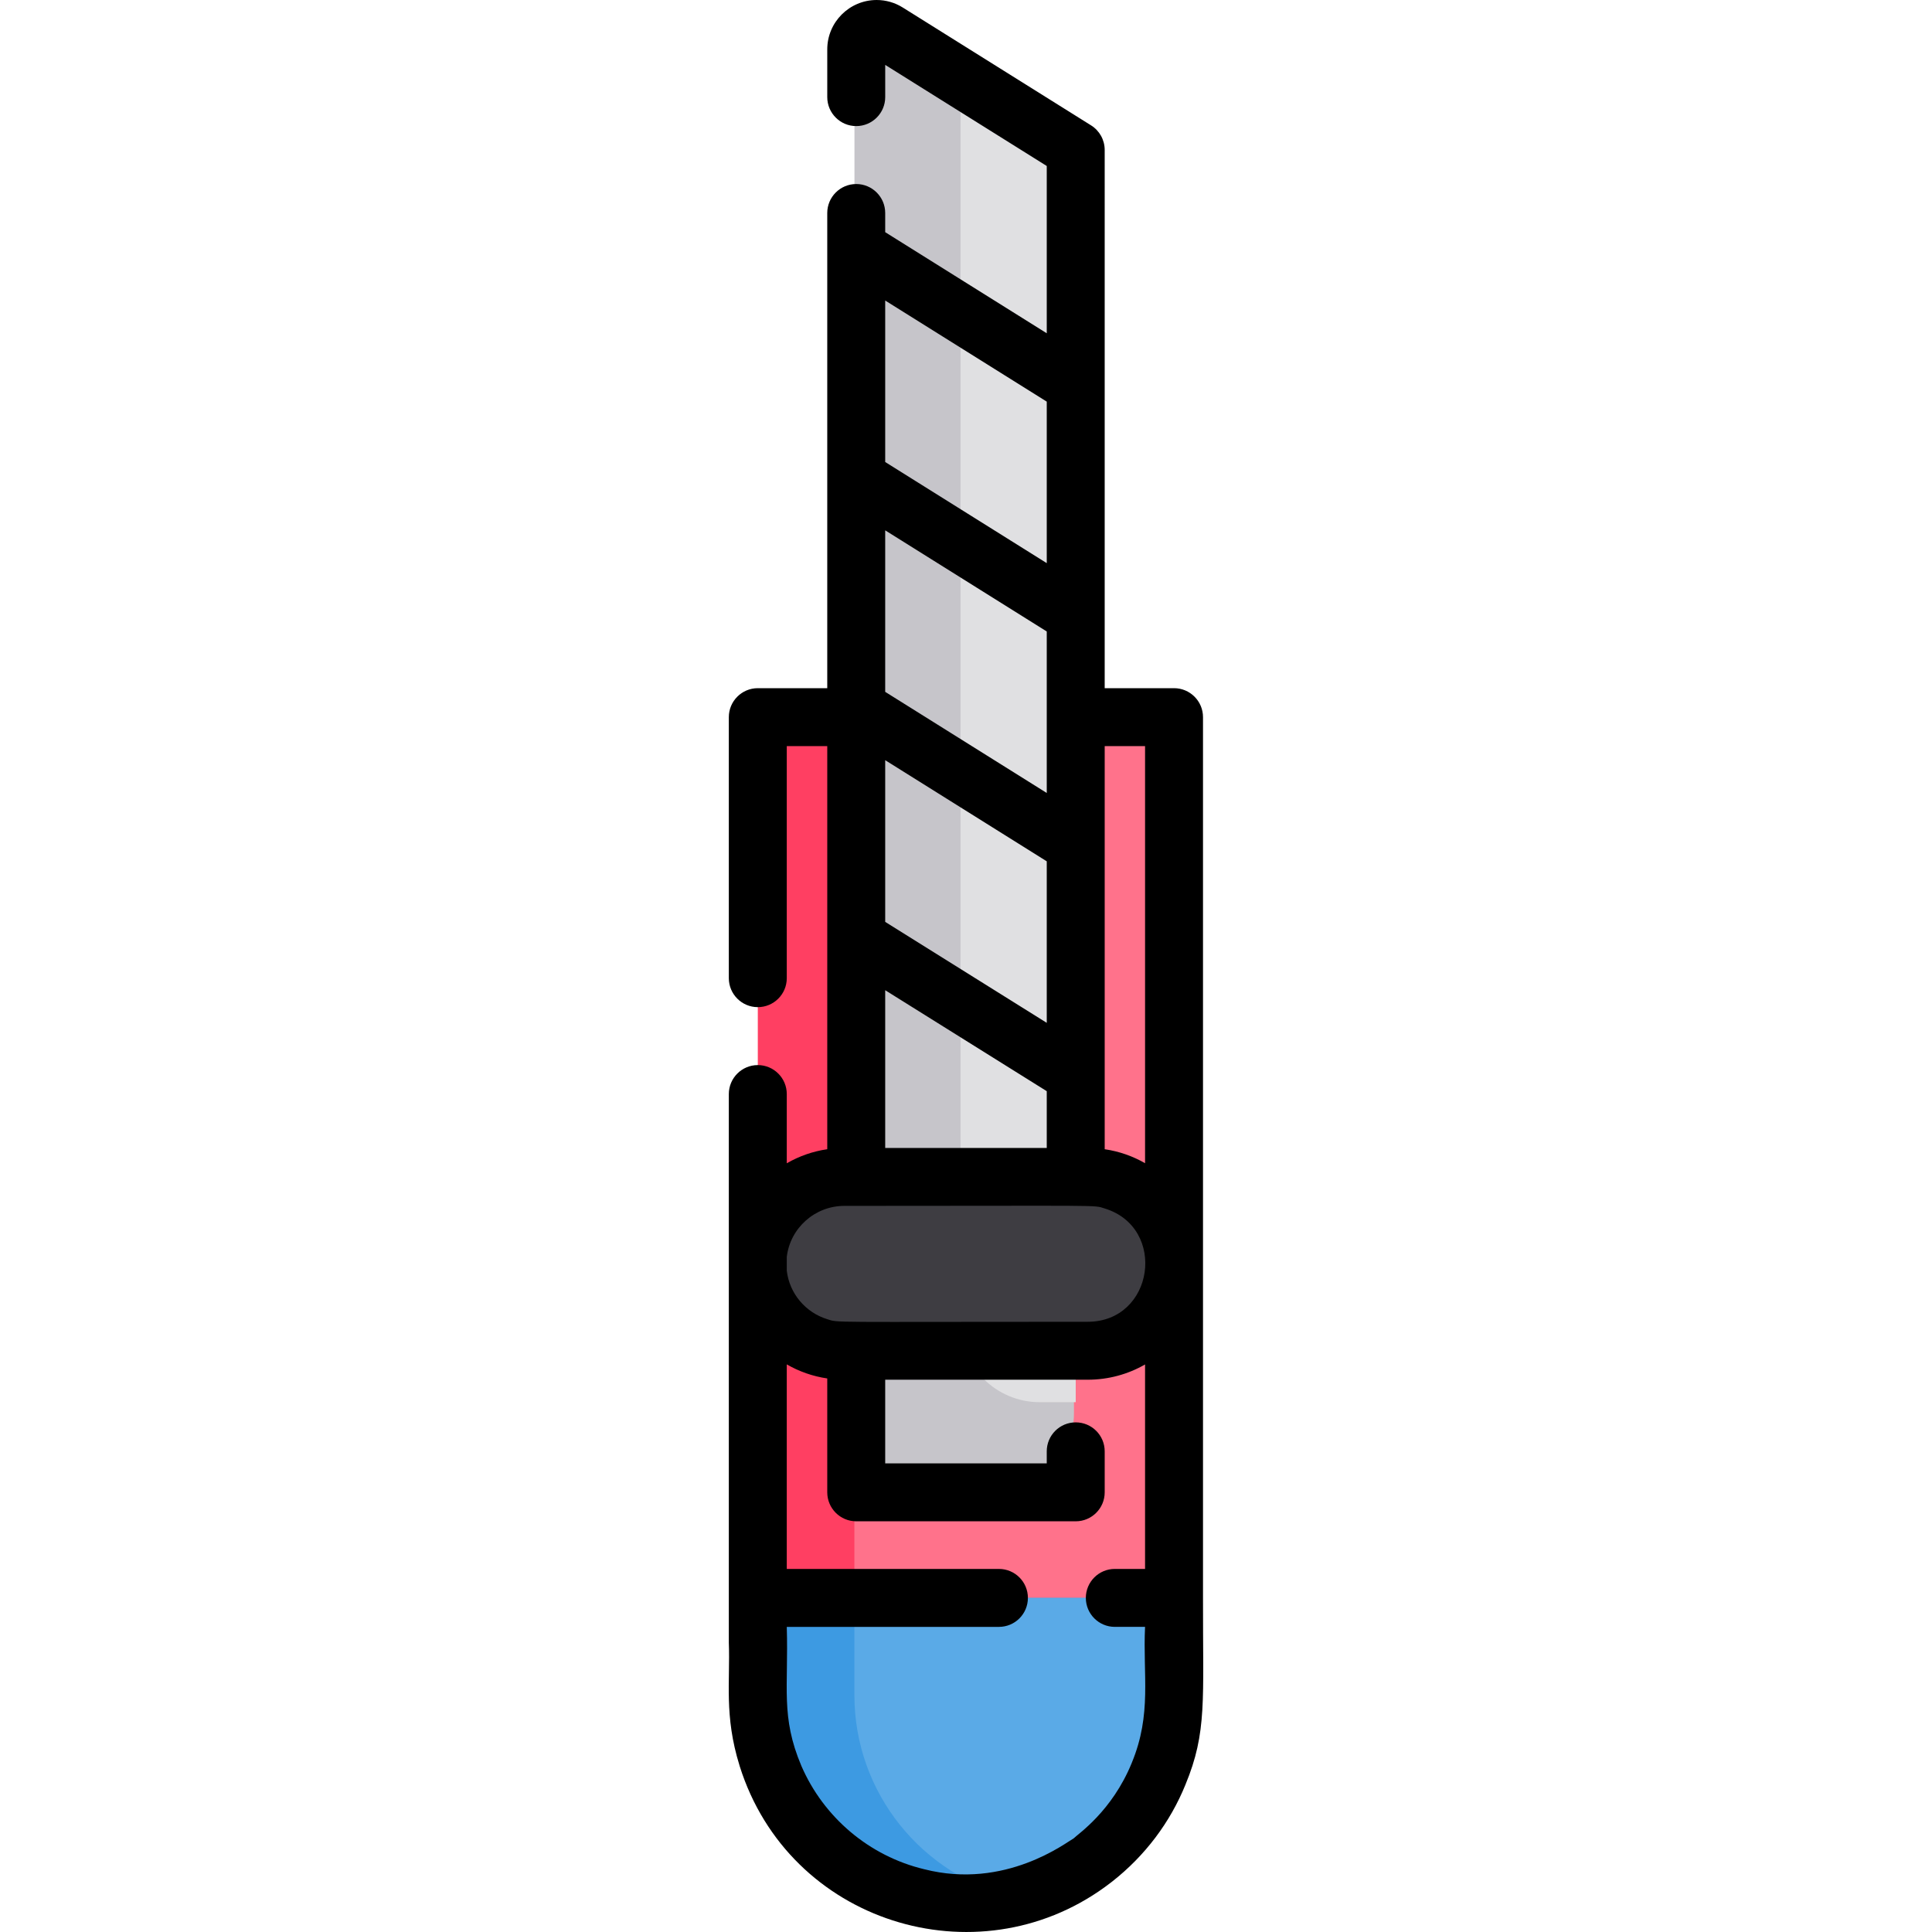 <?xml version="1.0" encoding="iso-8859-1"?>
<!-- Generator: Adobe Illustrator 19.0.0, SVG Export Plug-In . SVG Version: 6.00 Build 0)  -->
<svg xmlns="http://www.w3.org/2000/svg" xmlns:xlink="http://www.w3.org/1999/xlink" version="1.1" id="Capa_1" x="0px" y="0px" viewBox="0 0 512 512" style="enable-background:new 0 0 512 512;" xml:space="preserve">
<path style="fill:#FF3F62;" d="M311.132,210.405v225.341H200.826V210.405c0-11.24,9.111-20.352,20.352-20.352h69.613  C302.02,190.053,311.132,199.164,311.132,210.405z"/>
<path style="fill:#FF728B;" d="M311.132,210.405v225.341h-84.713V210.405c0-11.24,9.111-20.352,20.352-20.352h44.02  C302.02,190.053,311.132,199.164,311.132,210.405z"/>
<path style="fill:#C6C5CA;" d="M284.609,39.741v334.766c0,11.588-9.388,20.976-20.966,20.976h-16.236  c-11.578,0-20.966-9.388-20.966-20.976V13.083c0-4.238,4.668-6.828,8.272-4.576l19.369,12.121L284.609,39.741z"/>
<path style="fill:#E0E0E2;" d="M285.078,39.741v331.851h-9.562c-11.578,0-20.966-9.387-20.966-20.976V20.628L285.078,39.741z"/>
<path style="fill:#3E3D42;" d="M288.241,357.962H223.75c-12.667,0-23.033-10.364-23.033-23.033l0,0  c0-12.667,10.364-23.033,23.033-23.033h64.491c12.667,0,23.033,10.364,23.033,23.033l0,0  C311.274,347.597,300.909,357.962,288.241,357.962z"/>
<path style="fill:#3D9AE2;" d="M311.132,423.461v25.726c0,0.471-0.01,0.952-0.02,1.423c-0.01,0.42-0.02,0.839-0.041,1.249  c-0.031,0.532-0.061,1.065-0.102,1.587c-0.031,0.44-0.072,0.87-0.113,1.31c-0.02,0.225-0.051,0.45-0.082,0.676  c-0.031,0.317-0.061,0.645-0.113,0.962c-0.061,0.471-0.123,0.942-0.194,1.402c-0.061,0.389-0.123,0.768-0.195,1.147  c-0.072,0.42-0.154,0.829-0.235,1.228c-0.102,0.502-0.205,0.983-0.317,1.464c-0.184,0.809-0.389,1.607-0.614,2.396  c-1.013,3.665-2.406,7.166-4.115,10.462c-0.164,0.328-0.338,0.655-0.512,0.973c-0.215,0.399-0.43,0.778-0.655,1.167  c-0.215,0.389-0.44,0.768-0.676,1.147c-0.45,0.737-0.921,1.474-1.392,2.191c-0.02,0.01-0.031,0.031-0.041,0.051  c-0.246,0.358-0.502,0.727-0.758,1.085c-0.768,1.085-1.577,2.14-2.416,3.153c-0.287,0.348-0.573,0.686-0.86,1.013  c-0.266,0.317-0.543,0.624-0.819,0.932l-0.061,0.061c-0.297,0.328-0.594,0.645-0.901,0.973c-0.297,0.317-0.604,0.635-0.921,0.942  c-0.276,0.276-0.553,0.543-0.829,0.819c-1.239,1.188-2.539,2.324-3.89,3.388c-0.297,0.235-0.594,0.471-0.901,0.696  c-0.287,0.225-0.573,0.44-0.87,0.655c-0.348,0.256-0.706,0.512-1.065,0.758c-0.276,0.195-0.553,0.379-0.829,0.563  c-1.587,1.065-3.235,2.047-4.934,2.938c-0.328,0.174-0.645,0.338-0.973,0.502c-0.338,0.174-0.676,0.338-1.024,0.502  c-0.348,0.164-0.696,0.328-1.044,0.481c-0.348,0.164-0.696,0.317-1.044,0.461c-0.338,0.143-0.686,0.287-1.024,0.42  c-0.798,0.328-1.617,0.635-2.436,0.921c-0.287,0.092-0.573,0.194-0.86,0.287c-0.717,0.246-1.443,0.461-2.17,0.676  c-0.768,0.215-1.536,0.409-2.303,0.594c-4.105,0.983-8.394,1.495-12.796,1.495h-0.01c-30.456,0-55.148-24.692-55.148-55.148v-25.726  L311.132,423.461L311.132,423.461z"/>
<path style="fill:#5AAAE7;" d="M311.132,423.461v25.726c0,0.471-0.01,0.952-0.02,1.423c-0.01,0.42-0.02,0.839-0.041,1.249  c-0.031,0.532-0.061,1.065-0.102,1.587c-0.031,0.44-0.072,0.87-0.113,1.31c-0.02,0.225-0.051,0.45-0.082,0.676  c-0.031,0.317-0.061,0.645-0.113,0.962c-0.061,0.471-0.123,0.942-0.194,1.402c-0.061,0.389-0.123,0.768-0.195,1.147  c-0.072,0.42-0.154,0.829-0.235,1.228c-0.102,0.502-0.205,0.983-0.317,1.464c-0.184,0.809-0.389,1.607-0.614,2.396  c-1.013,3.665-2.406,7.166-4.115,10.462c-0.164,0.328-0.338,0.655-0.512,0.973c-0.215,0.399-0.43,0.778-0.655,1.167  c-0.215,0.389-0.44,0.768-0.676,1.147c-0.45,0.737-0.921,1.474-1.392,2.191c-0.02,0.01-0.031,0.031-0.041,0.051  c-0.246,0.358-0.502,0.727-0.758,1.085c-0.768,1.085-1.577,2.14-2.416,3.153c-0.287,0.348-0.573,0.686-0.86,1.013  c-0.266,0.317-0.543,0.624-0.819,0.932l-0.061,0.061c-0.297,0.328-0.594,0.645-0.901,0.973c-0.297,0.317-0.604,0.635-0.921,0.942  c-0.276,0.276-0.553,0.543-0.829,0.819c-1.239,1.188-2.539,2.324-3.89,3.388c-0.297,0.235-0.594,0.471-0.901,0.696  c-0.287,0.225-0.573,0.44-0.87,0.655c-0.348,0.256-0.706,0.512-1.065,0.758c-0.276,0.195-0.553,0.379-0.829,0.563  c-1.587,1.065-3.235,2.047-4.934,2.938c-0.328,0.174-0.645,0.338-0.973,0.502c-0.338,0.174-0.676,0.338-1.024,0.502  c-0.348,0.164-0.696,0.328-1.044,0.481c-0.348,0.164-0.696,0.317-1.044,0.461c-0.338,0.143-0.686,0.287-1.024,0.42  c-0.798,0.328-1.617,0.635-2.436,0.921c-0.287,0.092-0.573,0.194-0.86,0.287c-0.717,0.235-1.443,0.461-2.17,0.676  c-0.768,0.215-1.536,0.409-2.303,0.594c-24.293-5.764-42.361-27.599-42.361-53.653v-25.726L311.132,423.461L311.132,423.461z"/>
<path d="M318.809,423.461c0-51.621,0-183.421,0-233.408c0-4.238-3.44-7.678-7.678-7.678h-18.376V39.741  c0-2.651-1.362-5.108-3.603-6.511L239.246,1.996C237.158,0.686,234.762,0,232.326,0c-7.217,0-13.093,5.866-13.093,13.083v12.653  c0,4.238,3.44,7.678,7.678,7.678s7.678-3.44,7.678-7.678v-8.538L277.4,43.989v44.332l-42.812-26.793v-5.081  c0-4.238-3.44-7.678-7.678-7.678s-7.678,3.44-7.678,7.678v125.927h-18.406c-4.238,0-7.678,3.44-7.678,7.678v69.173  c0,4.238,3.44,7.678,7.678,7.678s7.678-3.44,7.678-7.678v-61.495h10.729v106.825c-3.859,0.563-7.483,1.853-10.729,3.726v-18.345  c0-4.238-3.44-7.678-7.678-7.678s-7.678,3.44-7.678,7.678c0,16.389,0,128.281,0,133.523v11.855  c0.384,10.312-1.275,19.341,2.825,32.534c0,0.02,0.01,0.041,0.02,0.061c0.01,0.051,0.02,0.102,0.041,0.154  c13.061,41.506,62.693,56.761,96.803,32.001l1.863-1.402c8.794-6.89,15.417-15.755,19.471-25.736v-0.01  C319.93,458.978,318.751,450.612,318.809,423.461z M292.756,197.731h10.698v110.531c-3.235-1.863-6.849-3.143-10.698-3.706V197.731z   M234.588,79.643l42.812,26.793v42.803l-42.812-26.801L234.588,79.643L234.588,79.643z M234.588,140.546l42.812,26.801  c0,15.793,0,27.487,0,42.802c-32.451-20.315-40.643-25.442-42.39-26.537c0,0-0.026-0.016-0.087-0.054  c0.003,0.002,0.007,0.004,0.01,0.006c-0.033-0.02-0.062-0.039-0.09-0.056c-0.053-0.033-0.121-0.076-0.206-0.129  c-0.021-0.013-0.036-0.023-0.043-0.027c0.002,0.001,0.003,0.002,0.005,0.003c-0.004-0.003-0.008-0.005-0.012-0.008  C234.588,179.485,234.588,156.685,234.588,140.546z M234.588,201.457l42.812,26.801v42.806l-42.812-26.756L234.588,201.457  L234.588,201.457z M234.588,262.416l42.812,26.757v15.047h-42.812L234.588,262.416L234.588,262.416z M299.952,467.122  c0,0.041-0.02,0.082-0.041,0.113c-5.227,12.756-14.145,18.721-15.366,19.942c-1.944,1.054-18.099,13.676-39.608,8.19  c-14.649-3.501-26.688-13.81-32.564-27.384c-5.531-13.097-3.38-20.692-3.87-36.844h56.223c4.248,0,7.678-3.44,7.678-7.678  c0-4.238-3.429-7.678-7.678-7.678h-56.223v-54.206c3.245,1.873,6.869,3.163,10.729,3.726v30.179c0,4.238,3.44,7.678,7.678,7.678  h58.168c4.238,0,7.678-3.44,7.678-7.678v-10.862c0-4.248-3.44-7.678-7.678-7.678c-4.238,0-7.678,3.429-7.678,7.678v3.184h-42.812  v-22.163h53.653c5.528,0,10.729-1.464,15.212-4.044v54.185h-8.016c-4.238,0-7.678,3.44-7.678,7.678c0,4.238,3.44,7.678,7.678,7.678  h8.016C302.84,443.972,305.303,454.178,299.952,467.122z M288.241,350.285c-69.754,0-65.912,0.295-69.009-0.686  c-5.712-1.751-10.012-6.757-10.729-12.848v-3.644c0.906-7.701,7.491-13.534,15.243-13.534c69.754,0,65.911-0.295,69.009,0.686  C309.388,325.37,305.857,350.285,288.241,350.285z"/>
<g>
</g>
<g>
</g>
<g>
</g>
<g>
</g>
<g>
</g>
<g>
</g>
<g>
</g>
<g>
</g>
<g>
</g>
<g>
</g>
<g>
</g>
<g>
</g>
<g>
</g>
<g>
</g>
<g>
</g>
</svg>
